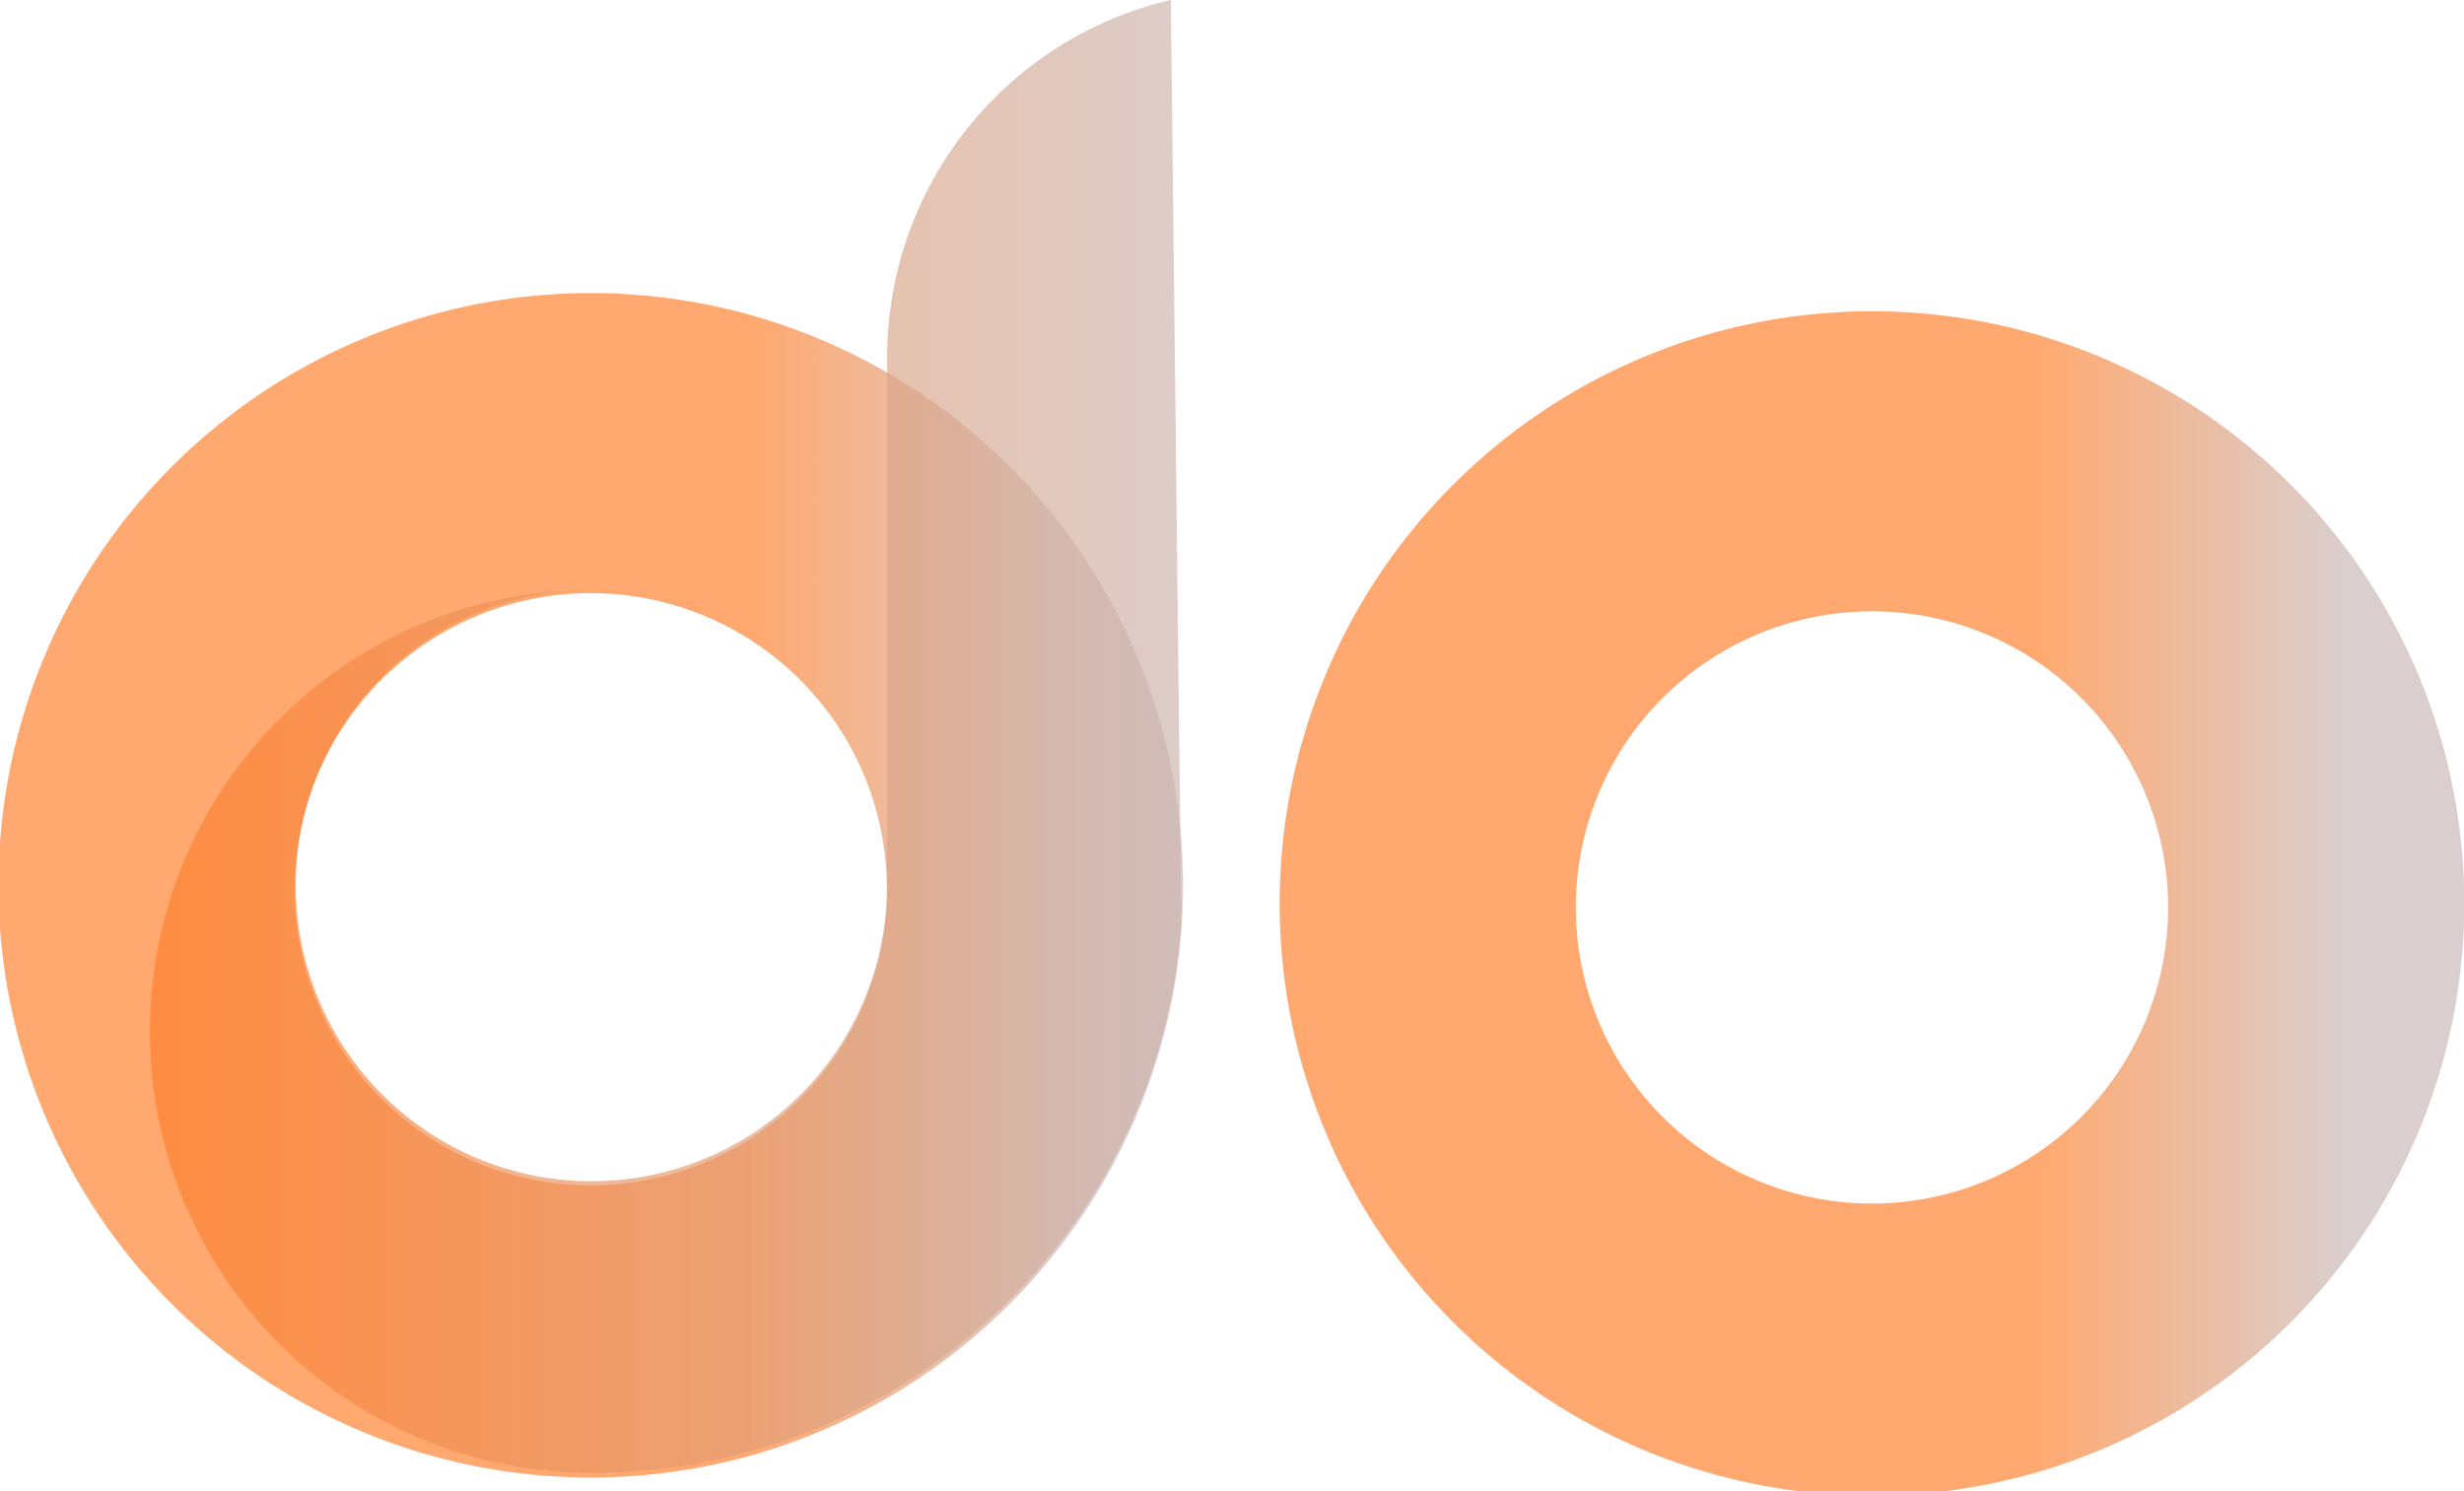 <svg xmlns:dc="http://purl.org/dc/elements/1.1/" xmlns:cc="http://creativecommons.org/ns#" xmlns:rdf="http://www.w3.org/1999/02/22-rdf-syntax-ns#" xmlns:svg="http://www.w3.org/2000/svg" xmlns="http://www.w3.org/2000/svg" xmlns:xlink="http://www.w3.org/1999/xlink" xmlns:sodipodi="http://sodipodi.sourceforge.net/DTD/sodipodi-0.dtd" xmlns:inkscape="http://www.inkscape.org/namespaces/inkscape" version="1.1" id="svg8" inkscape:version="1.0.2 (e86c8708, 2021-01-15)" sodipodi:docname="drawing.svg" viewBox="34.06 98.94 165.36 100.08">
  <defs id="defs2">
    <linearGradient inkscape:collect="always" id="linearGradient925">
      <stop style="stop-color: rgb(255, 127, 42); stop-opacity: 1; --darkreader-inline-stopcolor:#ce7b45;" offset="0" id="stop921" data-darkreader-inline-stopcolor=""/>
      <stop style="stop-color: rgb(200, 183, 183); stop-opacity: 1; --darkreader-inline-stopcolor:#afaba4;" offset="1" id="stop923" data-darkreader-inline-stopcolor=""/>
    </linearGradient>
    <linearGradient inkscape:collect="always" xlink:href="#linearGradient925" id="linearGradient927" x1="-221" y1="551.947" x2="59.357" y2="551.947" gradientUnits="userSpaceOnUse" gradientTransform="matrix(0.265,0,0,0.265,-8.6885767e-5,1.430645e-4)"/>
    <linearGradient inkscape:collect="always" xlink:href="#linearGradient925" id="linearGradient936" gradientUnits="userSpaceOnUse" gradientTransform="matrix(0.265,0,0,0.265,102.59,2.012)" x1="-221" y1="551.947" x2="59.357" y2="551.947"/>
    <linearGradient inkscape:collect="always" xlink:href="#linearGradient925" id="linearGradient956" x1="-68.527" y1="156.104" x2="10.848" y2="156.104" gradientUnits="userSpaceOnUse"/>
    <linearGradient inkscape:collect="always" xlink:href="#linearGradient925" id="linearGradient98" gradientUnits="userSpaceOnUse" x1="-68.527" y1="156.104" x2="10.848" y2="156.104"/>
    <linearGradient inkscape:collect="always" xlink:href="#linearGradient925" id="linearGradient100" gradientUnits="userSpaceOnUse" x1="-68.527" y1="156.104" x2="10.848" y2="156.104"/>
    <linearGradient inkscape:collect="always" xlink:href="#linearGradient925" id="linearGradient223" gradientUnits="userSpaceOnUse" x1="-68.527" y1="156.104" x2="10.848" y2="156.104"/>
  </defs>
  <sodipodi:namedview id="base" pagecolor="#ffffff" bordercolor="#666666" borderopacity="1.0" inkscape:pageopacity="0.0" inkscape:pageshadow="2" inkscape:zoom="0.65765465" inkscape:cx="485.24236" inkscape:cy="634.63146" inkscape:document-units="px" inkscape:current-layer="layer1" inkscape:document-rotation="0" showgrid="false" showborder="false" inkscape:snap-intersection-paths="false" inkscape:object-paths="false" inkscape:snap-smooth-nodes="false" inkscape:window-width="1252" inkscape:window-height="958" inkscape:window-x="1713" inkscape:window-y="89" inkscape:window-maximized="0" inkscape:object-nodes="false" inkscape:snap-nodes="false"/>
  <g inkscape:label="Layer 1" inkscape:groupmode="layer" id="layer1">
    <g id="g940" style="fill:url(#linearGradient956);fill-opacity:1" transform="translate(102.59,2.012)">
      <path id="path851" style="opacity:0.68;fill:url(#linearGradient223);fill-opacity:1;stroke-width:1.07" d="M -109,440 A 150,150 0 0 0 -259,590 150,150 0 0 0 -109,740 150,150 0 0 0 41,590 150,150 0 0 0 -109,440 Z m 0,76 a 75,75 0 0 1 75,75 75,75 0 0 1 -75,75 75,75 0 0 1 -75,-75 75,75 0 0 1 75,-75 z" transform="scale(0.265)"/>
    </g>
    <path id="circle859" style="opacity:0.67;fill:url(#linearGradient936);fill-opacity:1;stroke-width:0.211" d="M 112.636,98.939 C 101.697,101.484 93.594,111.257 93.594,122.992 v 35.388 a 19.844,19.844 0 0 1 -19.844,19.844 19.844,19.844 0 0 1 -19.844,-19.844 19.844,19.844 0 0 1 19.681,-19.843 29.633,29.633 0 0 0 -29.471,29.633 29.633,29.633 0 0 0 28.907,29.624 l -5.18e-4,0.003 a 39.687,39.687 0 0 0 0.545,0.006 29.633,29.633 0 0 0 0.019,0 39.687,39.687 0 0 0 0.163,5.1e-4 39.687,39.687 0 0 0 0.236,-0.001 39.687,39.687 0 0 0 39.344,-36.767 39.687,39.687 0 0 0 0.006,-0.081 z m 0.695,62.096 0.069,0.006 -0.009,-0.011 c -0.015,8.7e-4 -0.06,0.005 -0.06,0.005 z"/>
    <circle style="fill: rgb(0, 0, 0); fill-opacity: 0; stroke-width: 0.265; --darkreader-inline-fill:#181a1b;" id="path80" sodipodi:type="arc" sodipodi:cx="162.55888" sodipodi:cy="159.60077" sodipodi:rx="22.670088" sodipodi:ry="22.294044" sodipodi:start="0" sodipodi:end="4.9152486" sodipodi:arc-type="slice" d="m 185.229,159.601 a 22.67,22.294 0 0 1 -15.068,21.003 22.67,22.294 0 0 1 -25.174,-6.916 22.67,22.294 0 0 1 -1.817,-25.642 22.67,22.294 0 0 1 23.955,-10.282 l -4.567,21.837 z" data-darkreader-inline-fill=""/>
    <g id="g92" style="fill:url(#linearGradient100);fill-opacity:1" transform="translate(188.572,3.232)">
      <path id="path90" style="opacity:0.68;fill:url(#linearGradient98);fill-opacity:1;stroke-width:1.07" d="M -109,440 A 150,150 0 0 0 -259,590 150,150 0 0 0 -109,740 150,150 0 0 0 41,590 150,150 0 0 0 -109,440 Z m 0,76 a 75,75 0 0 1 75,75 75,75 0 0 1 -75,75 75,75 0 0 1 -75,-75 75,75 0 0 1 75,-75 z" transform="scale(0.265)"/>
    </g>
    <circle style="fill: rgb(0, 0, 0); fill-opacity: 0; stroke-width: 0.132; --darkreader-inline-fill:#181a1b;" id="circle114" sodipodi:type="arc" sodipodi:cx="173.21143" sodipodi:cy="72.991348" sodipodi:rx="11.335045" sodipodi:ry="11.147022" sodipodi:start="0" sodipodi:end="4.9152486" sodipodi:arc-type="slice" d="m 184.546,72.991 a 11.335,11.147 0 0 1 -7.534,10.502 11.335,11.147 0 0 1 -12.587,-3.458 11.335,11.147 0 0 1 -0.908,-12.821 11.335,11.147 0 0 1 11.978,-5.141 l -2.284,10.918 z" data-darkreader-inline-fill=""/>
  </g>
</svg>